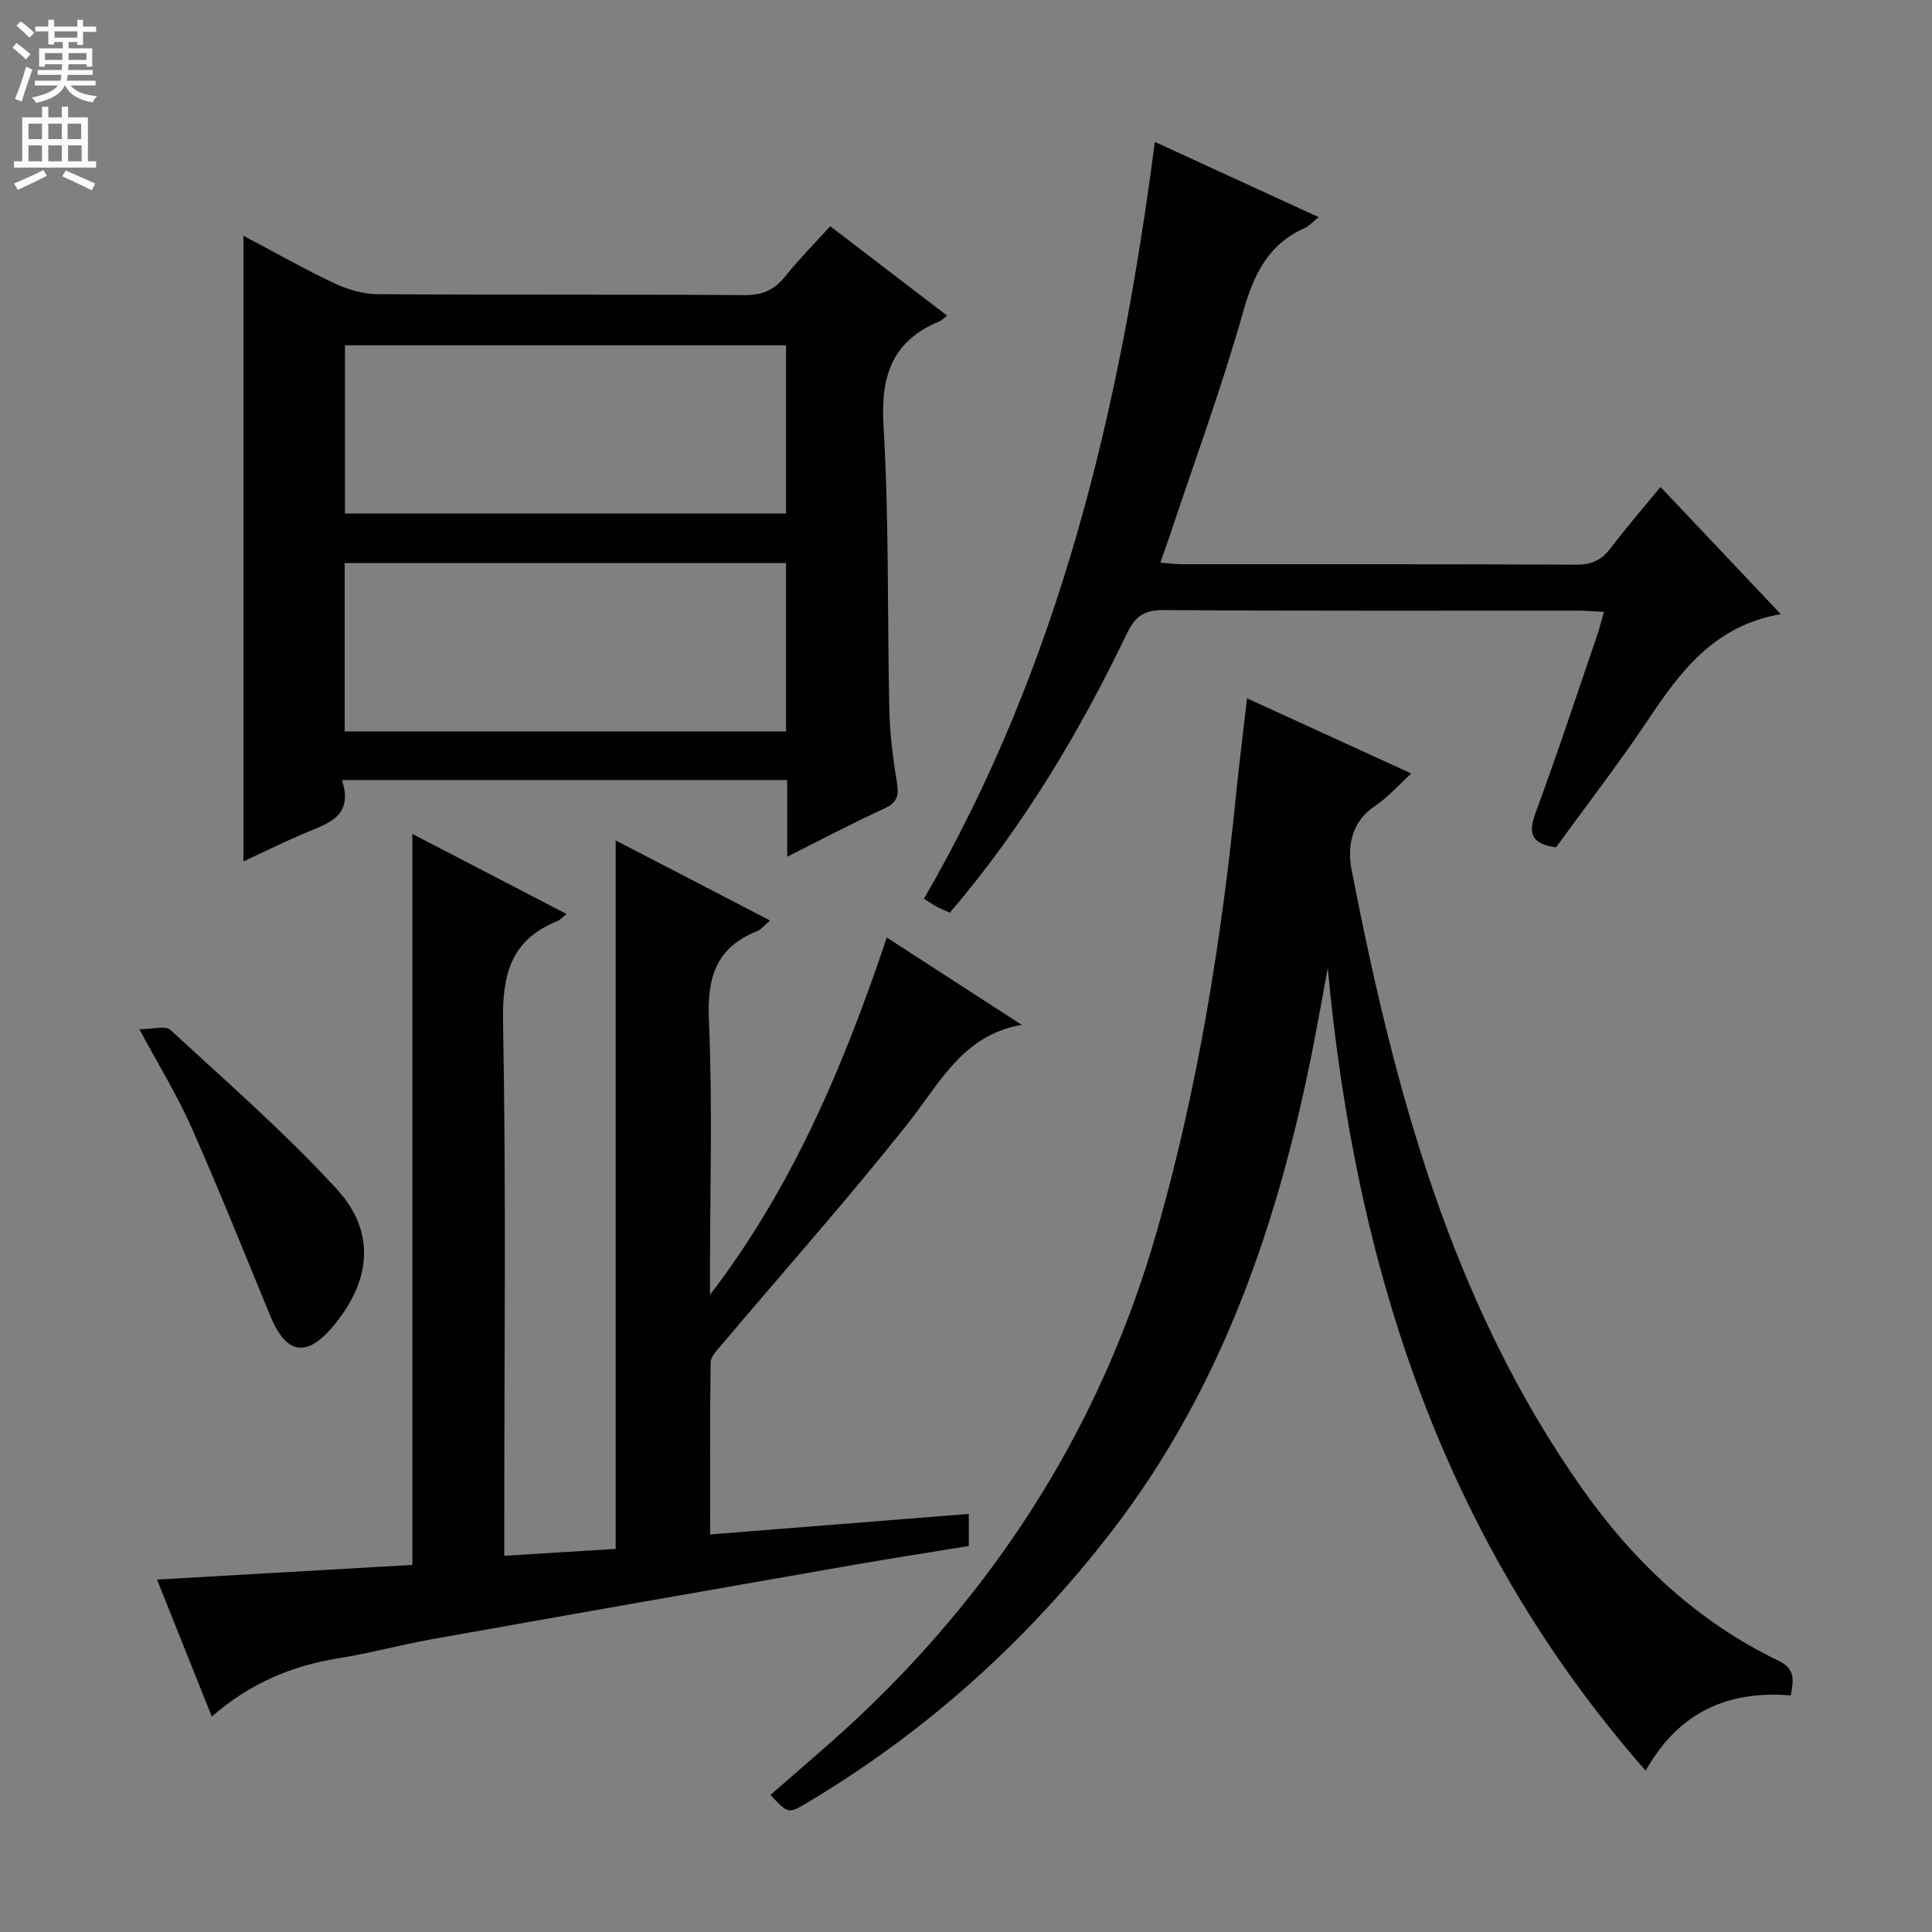 <svg enable-background="new 0 0 400 400" viewBox="0 0 400 400" xmlns="http://www.w3.org/2000/svg"><rect x="0" y="0" width="400" height="400" fill="#808080" stroke="none"/><g fill="#010103"><path d="m159.42 190.58c-1.19 1.01-1.84 1.88-2.7 2.22-8.54 3.4-10.35 9.68-9.95 18.49.77 17.3.23 34.65.23 51.99v4.8c17-22.19 27.63-47.24 36.6-73.98 9.48 6.14 18.71 12.11 27.94 18.09-12.13 2.09-16.8 11.82-23.28 20.03-12.47 15.78-25.87 30.83-38.85 46.2-.93 1.1-2.26 2.4-2.28 3.63-.17 11.79-.1 23.58-.1 35.64 18.07-1.43 35.58-2.82 53.55-4.25v6.65c-7.86 1.28-16 2.53-24.11 3.95-29.09 5.08-58.18 10.19-87.26 15.38-6.37 1.14-12.64 2.87-19.03 3.89-9.67 1.53-18.37 5.15-26.33 12.08-3.95-9.87-7.54-18.87-11.34-28.36 17.97-1.03 35.31-2.03 52.87-3.03 0-50.55 0-100.6 0-151.34 10.62 5.51 21.13 10.97 31.94 16.58-.94.72-1.4 1.25-1.98 1.49-9.61 3.87-11.37 11.05-11.19 20.92.65 34.65.25 69.32.25 103.99v6.47c8.03-.5 15.43-.96 23.07-1.43 0-48.83 0-97.5 0-146.67 10.5 5.42 20.92 10.83 31.95 16.57z"/><path d="m258.19 144.58c11.47 5.25 22.45 10.28 34.01 15.57-2.7 2.46-4.85 4.93-7.48 6.68-4.99 3.31-5.81 8.53-4.89 13.24 8.83 45.38 20.61 89.75 47.84 128.27 10.62 15.03 23.76 27.41 40.5 35.47 3.55 1.71 3.19 3.96 2.59 7.21-12.94-1.07-23.21 3.39-30.04 15.59-41.99-47.84-60.1-104.34-65.82-166.18-.94 5.07-1.84 10.15-2.82 15.21-7.14 36.77-18.86 71.61-42.15 101.71-17.42 22.51-38.2 41.18-62.63 55.78-4.1 2.45-4.11 2.42-7.77-1.51 6.31-5.57 12.79-10.96 18.89-16.75 29.34-27.86 50-61.09 61.13-100.06 8.51-29.78 13.37-60.24 16.44-91.02.63-6.22 1.42-12.43 2.2-19.21z"/><path d="m171.89 46.84c8.28 6.33 16.06 12.29 24.2 18.51-.67.51-1.06.95-1.56 1.16-9.81 4.06-12.23 11.29-11.61 21.65 1.17 19.58.77 39.24 1.21 58.87.11 4.97.74 9.95 1.55 14.86.45 2.69.2 4.22-2.54 5.48-6.6 3.03-13.03 6.43-20.16 10 0-5.72 0-10.64 0-15.87-30.76 0-61.12 0-92.18 0 2.53 7.73-3.16 9.04-8.03 11.13-4.07 1.75-8.05 3.71-12.37 5.71 0-43.32 0-86.12 0-129.53 6.31 3.33 12.47 6.84 18.86 9.86 2.74 1.29 5.94 2.22 8.94 2.24 25.31.17 50.62.01 75.93.19 3.74.03 6.22-1.09 8.49-3.94 2.8-3.5 5.97-6.68 9.27-10.32zm-100.53 104.59h91.38c0-11.84 0-23.28 0-34.85-30.64 0-61.01 0-91.38 0zm91.38-79.94c-30.74 0-61.09 0-91.32 0v34.84h91.32c0-11.7 0-23.12 0-34.84z"/><path d="m239.1 29.38c11.51 5.29 22.44 10.31 33.91 15.58-1.36 1.08-2.02 1.86-2.86 2.24-7.63 3.39-10.59 9.65-12.8 17.46-4.41 15.61-10.04 30.88-15.18 46.29-.57 1.7-1.18 3.39-1.94 5.54 1.79.13 3.2.33 4.62.33 27.15.02 54.3-.05 81.46.09 3.18.02 5.26-.92 7.14-3.4 3.19-4.22 6.66-8.21 10.34-12.69 8.26 8.74 16.22 17.16 24.9 26.33-13.73 2.36-20.78 11.84-27.53 21.96-6 8.98-12.63 17.54-19.01 26.33-4.48-.65-6.01-2.34-4.29-6.97 4.49-12.14 8.53-24.44 12.73-36.69.52-1.52.91-3.09 1.49-5.09-2.06-.11-3.67-.26-5.27-.26-28.65-.01-57.3.08-85.95-.12-3.99-.03-5.85 1.33-7.51 4.78-9.9 20.6-21.54 40.14-36.69 57.86-.86-.38-1.75-.71-2.58-1.15-.84-.44-1.63-.99-2.79-1.72 28.1-48.43 40.63-101.45 47.81-156.7z"/><path d="m28.87 213.09c2.78 0 5.38-.8 6.39.12 11.69 10.79 23.74 21.29 34.47 32.99 8.18 8.92 7.08 19.04-.78 28.41-5.5 6.55-9.7 5.81-13-2.19-5.36-13.01-10.59-26.09-16.28-38.95-2.87-6.49-6.63-12.59-10.8-20.38z"/></g><path d="m2.6 9.9.8-1c.9.7 1.9 1.4 2.9 2.3l-.9 1.1c-1.1-1-2-1.8-2.8-2.4zm.5 10.6c.9-2.1 1.6-4.3 2.3-6.7.4.2.8.4 1.3.6-.7 2.1-1.5 4.3-2.2 6.6zm.3-15.2.9-.9c1 .8 2 1.6 2.8 2.4l-1 1c-.9-.9-1.8-1.7-2.7-2.5zm12.6-1.2h1.2v1.4h2.7v1.1h-2.7v2.7h-1.2v-.6h-1.8v1.3h4.9v3.8h-1.2v-.5h-3.7c0 .4-.1.9-.1 1.2h5.1v1h-5.2c0 .5-.1.9-.2 1.2h6v1h-5.2c1.1 1.3 2.9 2 5.5 2.2-.4.4-.7.8-.9 1.3-2.9-.5-4.8-1.6-5.7-3.5h-.1c-.8 1.7-2.7 2.9-5.9 3.6-.2-.4-.6-.8-.9-1.1 2.8-.6 4.6-1.4 5.4-2.5h-4.8v-1h5.3c.1-.3.2-.7.2-1.2h-4.9v-1h5c0-.4 0-.8.1-1.2h-3.6v.5h-1.2v-3.8h4.9v-1.3h-1.8v.5h-1.2v-2.7h-2.7v-1h2.7v-1.4h1.2v1.4h4.8zm-6.7 8.3h3.6c0-.4 0-.9 0-1.4h-3.6zm1.9-4.6h4.8v-1.3h-4.7v1.3zm6.7 3.2h-3.7v1.4h3.7z" fill="#fcfafa"/><path d="m8.7 22.1h1.3v2.2h2.8v-2.2h1.3v2.2h4.1v9.1h1.7v1.3h-17v-1.3h1.7v-9.1h4.1zm.3 13.1.7 1.2c-1.8.9-3.8 1.9-6 2.9-.2-.4-.5-.8-.8-1.3 2.3-1 4.4-1.9 6.1-2.8zm-3.1-6.4h2.8v-3.2h-2.8zm0 4.6h2.8v-3.3h-2.8zm4.1-4.6h2.8v-3.2h-2.8zm0 4.6h2.8v-3.3h-2.8zm3.6 1.9c2.1.9 4.1 1.8 6.1 2.7l-.7 1.4c-2.2-1.1-4.2-2-6.1-2.9zm3.2-9.7h-2.8v3.2h2.8zm-2.7 7.8h2.8v-3.3h-2.8z" fill="#fcfafa"/></svg>